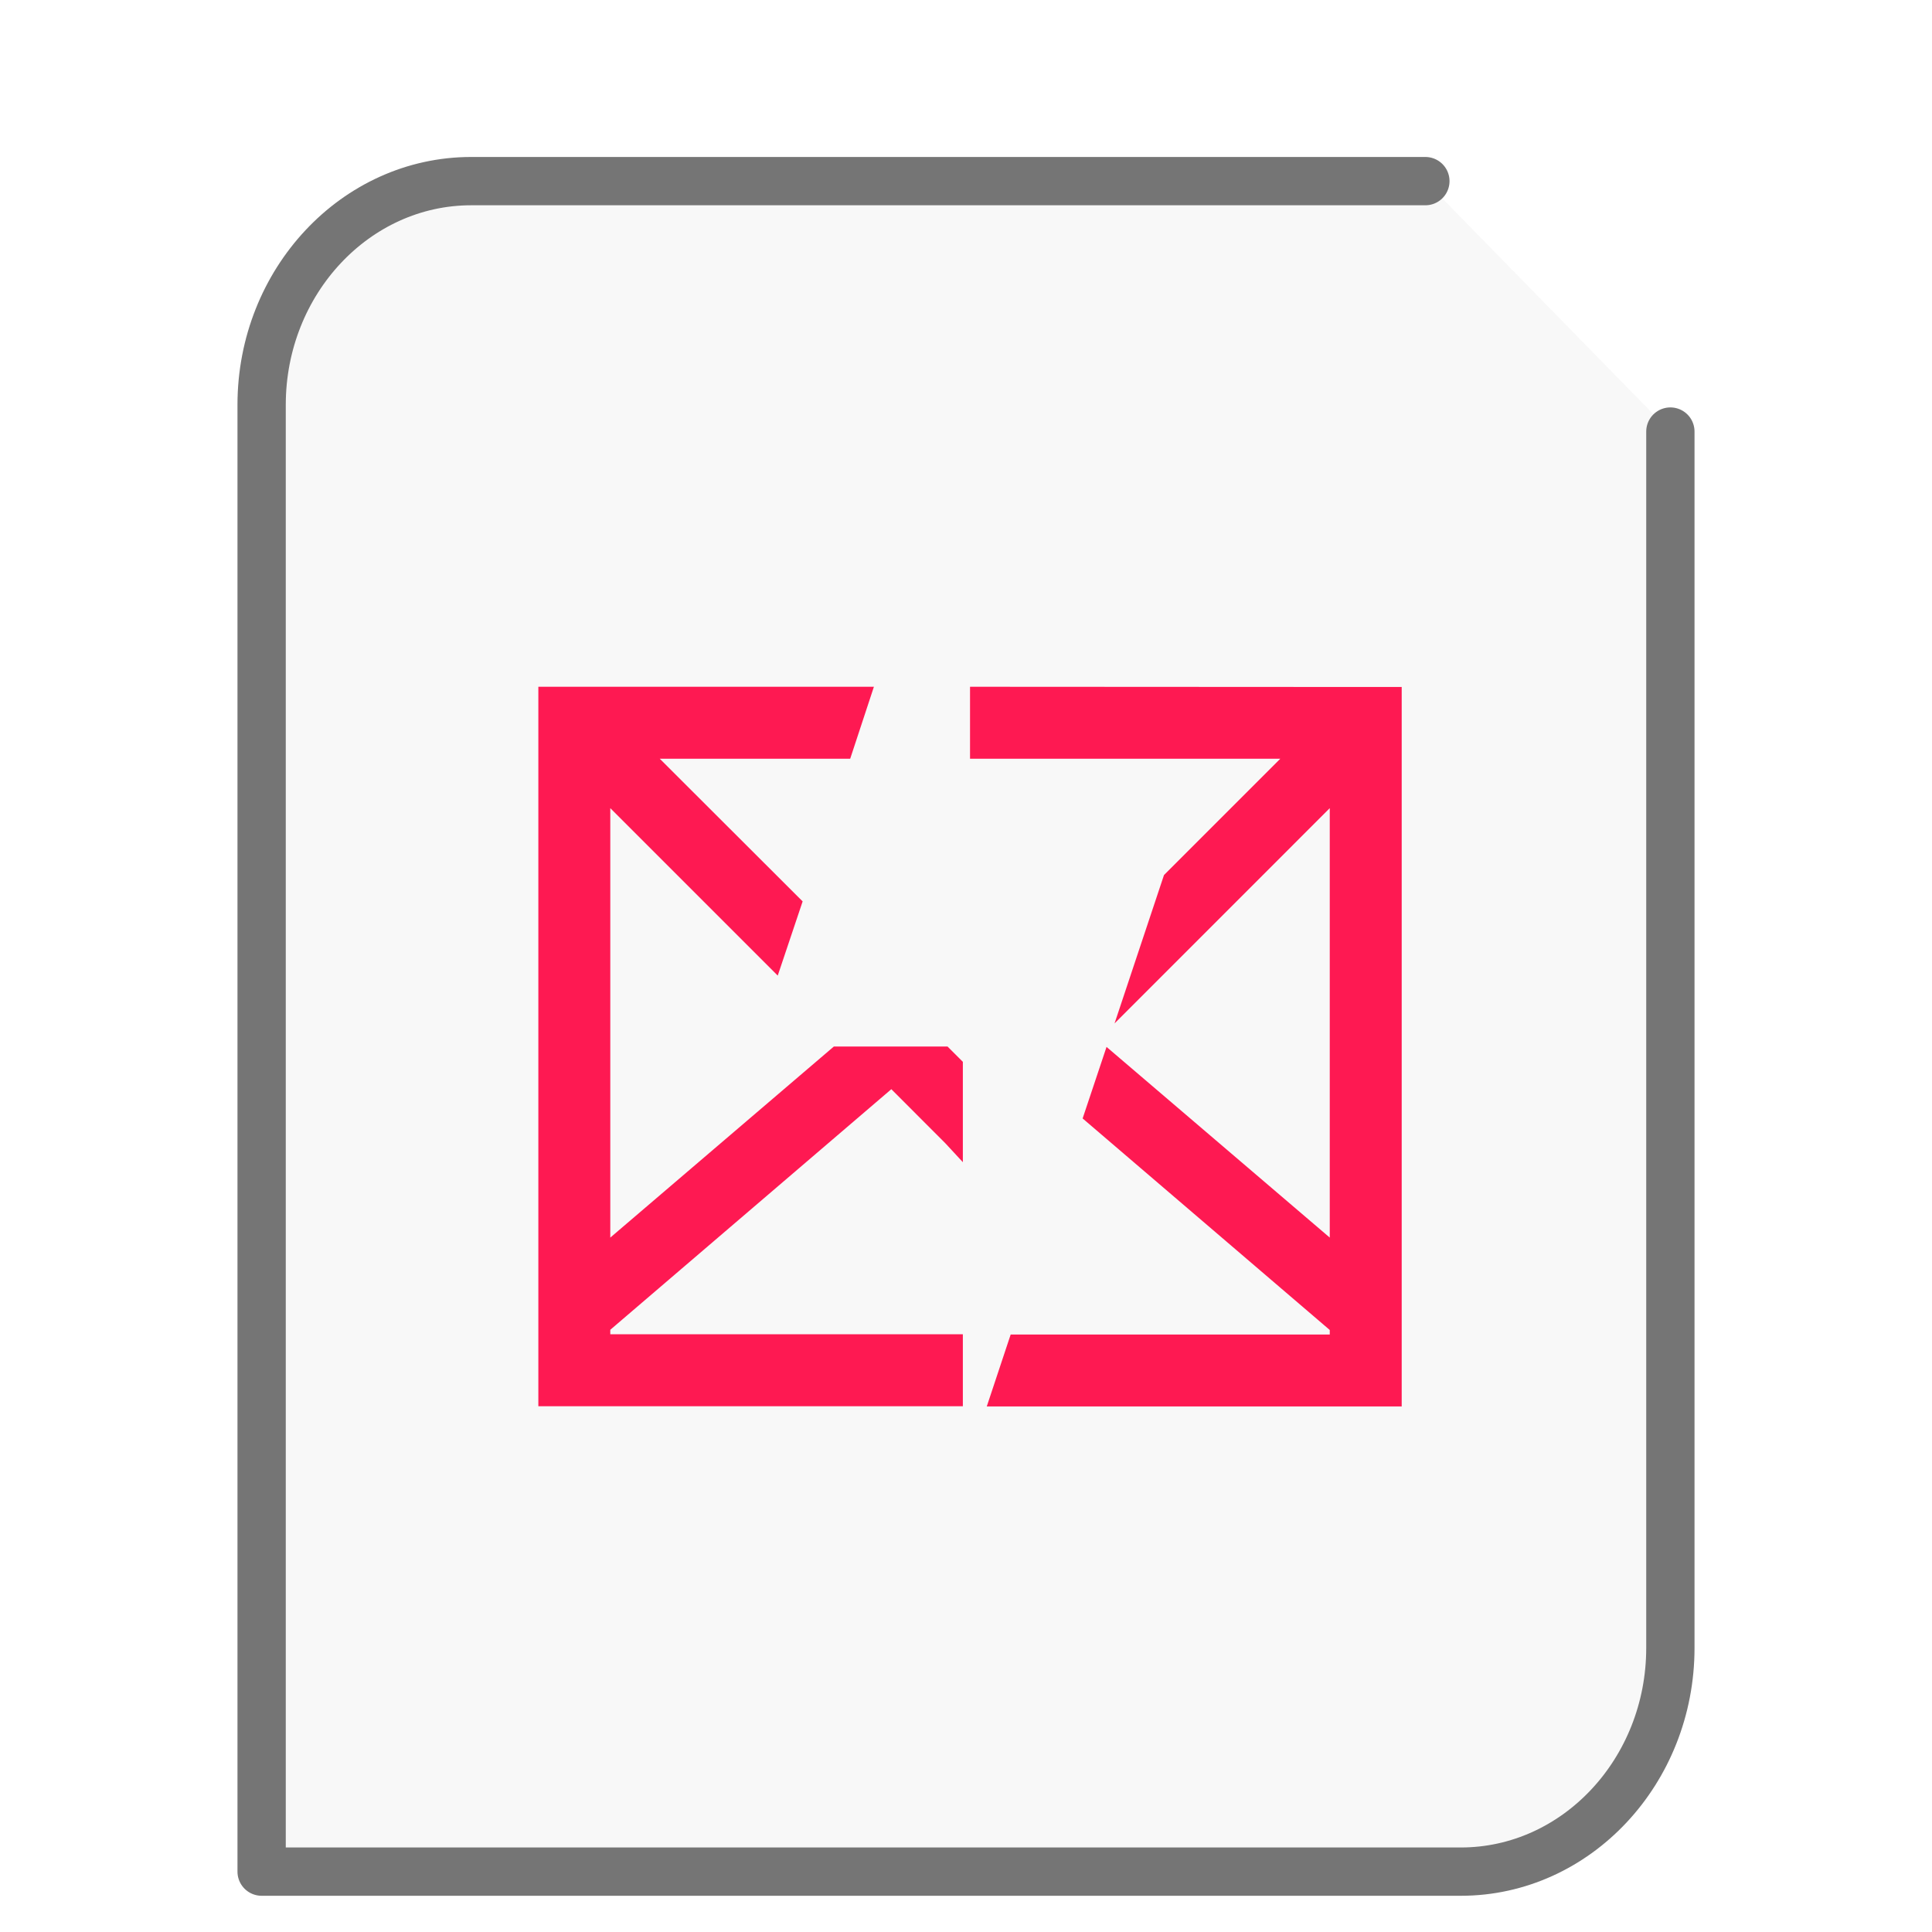 <svg xmlns="http://www.w3.org/2000/svg" width="48" height="48"><path fill="#757575" fill-opacity=".05" stroke="#757575" stroke-linecap="round" stroke-linejoin="round" stroke-width="1.2" d="M35.413 4.5H11.706C8.837 4.5 6.5 6.995 6.5 10.058V46.5h29.794c2.869 0 5.206-2.495 5.206-5.558v-30.22"/><g id="g2522"><path fill="#FE1952" d="M2.75 4.125v13.75h8.113V16.5H4.125v-.086l5.371-4.598 1.031 1.032.336.363v-1.918L10.57 11H8.398l-4.273 3.652V6.445l3.2 3.2.476-1.418L5.07 5.5h3.64l.453-1.375zm8.25 0V5.5h5.93l-2.223 2.223-.945 2.836 4.113-4.114v8.207l-4.266-3.644-.457 1.367 4.723 4.043v.086h-6.098l-.457 1.375h7.93V4.129h-.945zm0 0" transform="matrix(1.3 0 0 1.3 9.8 11.7)"/></g></svg>